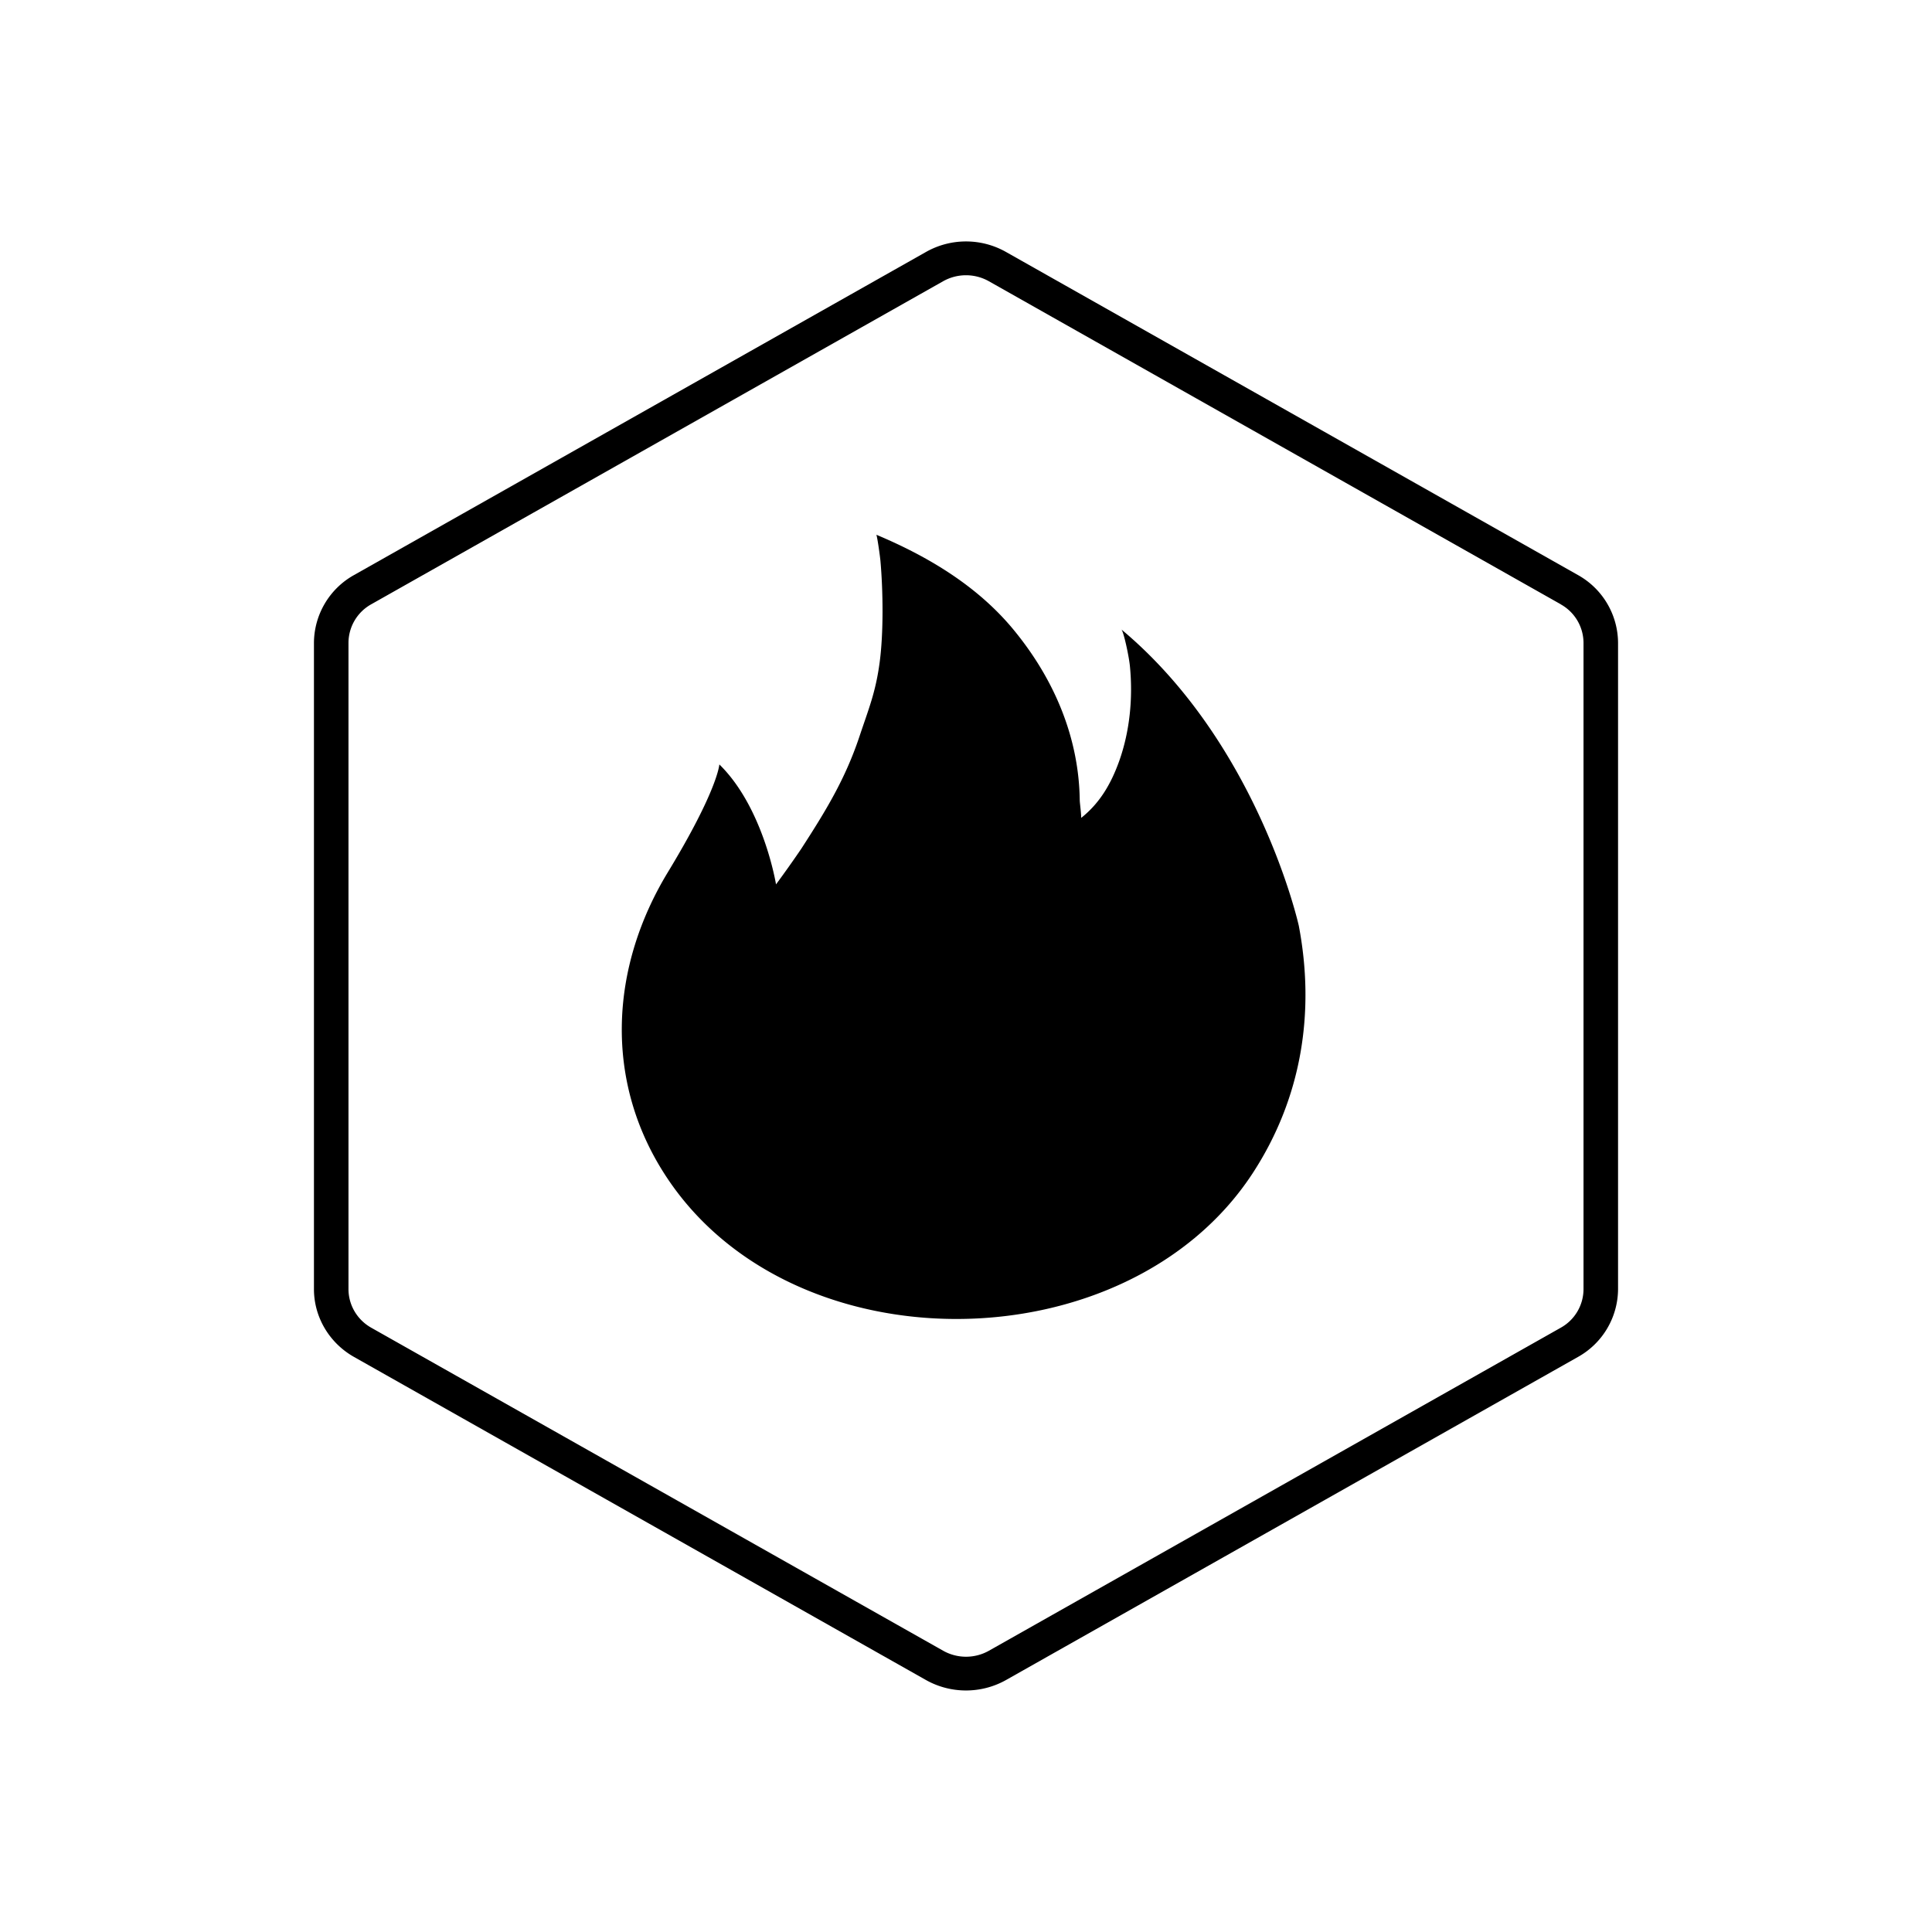 <svg xmlns="http://www.w3.org/2000/svg" width="3em" height="3em" viewBox="0 0 24 24"><path fill="currentColor" d="M8.936 9.496s-.017.314-.639 1.338c-.72 1.186-.788 2.575-.052 3.734c1.55 2.445 5.758 2.399 7.319.002c.603-.927.776-1.99.57-3.071c0 0-.5-2.256-2.204-3.68c.027.023.093.325.106.454c.039.395 0 .81-.135 1.187c-.1.277-.238.516-.47.7c0-.064-.017-.18-.018-.218c-.01-.788-.323-1.518-.831-2.13c-.445-.535-1.054-.9-1.695-1.169c.016.054.046.278.05.323c.033.372.04.893-.01 1.265s-.136.574-.252.922c-.177.528-.417.92-.721 1.39a14 14 0 0 1-.314.443s-.154-.952-.704-1.49"/><path fill="currentColor" fill-rule="evenodd" d="m19.389 7.507l-7.106-4.014a.58.58 0 0 0-.566 0L4.611 7.507a.55.55 0 0 0-.282.48v8.027c0 .197.107.38.282.479l7.107 4.014a.58.58 0 0 0 .565 0l7.106-4.014a.55.55 0 0 0 .282-.48V7.987a.55.55 0 0 0-.282-.479M12.497 3.13a1.01 1.01 0 0 0-.994 0L4.397 7.144a.97.97 0 0 0-.497.842v8.028c0 .347.19.668.497.842l7.106 4.014c.308.173.686.173.994 0l7.106-4.014a.97.97 0 0 0 .497-.842V7.986a.97.97 0 0 0-.497-.842z" clip-rule="evenodd"/></svg>